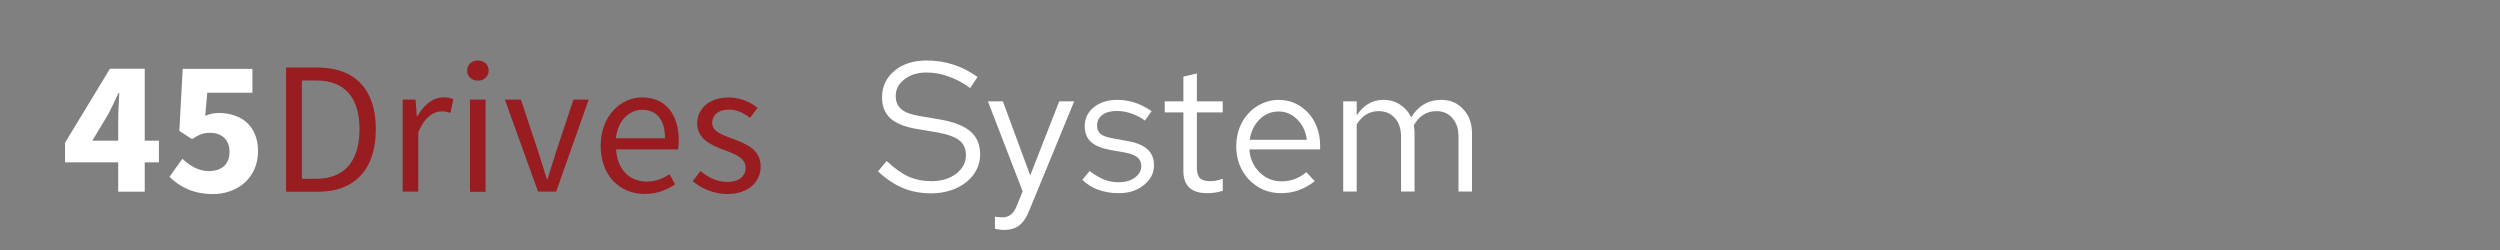 <?xml version="1.0" encoding="UTF-8" standalone="no"?>
<svg
   xmlns:dc="http://purl.org/dc/elements/1.1/"
   xmlns:cc="http://creativecommons.org/ns#"
   xmlns:rdf="http://www.w3.org/1999/02/22-rdf-syntax-ns#"
   xmlns:svg="http://www.w3.org/2000/svg"
   xmlns="http://www.w3.org/2000/svg"
   xmlns:sodipodi="http://sodipodi.sourceforge.net/DTD/sodipodi-0.dtd"
   xmlns:inkscape="http://www.inkscape.org/namespaces/inkscape"
   version="1.1"
   id="svg2"
   xml:space="preserve"
   width="1000"
   height="100"
   viewBox="0 0 1000 100"
   sodipodi:docname="45drives-system.svg"
   inkscape:version="1.0.2 (e86c870879, 2021-01-15)"
   inkscape:export-filename="/home/mark/dev/cockpit-hardware/src/fakeroot/usr/share/cockpit/45drives-disks/img/45drives-disks.png"
   inkscape:export-xdpi="96.050003"
   inkscape:export-ydpi="96.050003"><rect x="0" y="0" width="1000" height="100" fill="#808080" stroke="none"/><defs
     id="defs6"><rect
       x="410.735"
       y="184.873"
       width="773.11"
       height="144.729"
       id="rect1077" /><clipPath
       clipPathUnits="userSpaceOnUse"
       id="clipPath18"><path
         d="M 0,472 H 1279.866 V 0 H 0 Z"
         id="path16" /></clipPath></defs><sodipodi:namedview
     pagecolor="#808080"
     bordercolor="#666666"
     borderopacity="1"
     objecttolerance="10"
     gridtolerance="10"
     guidetolerance="10"
     inkscape:pageopacity="0"
     inkscape:pageshadow="2"
     inkscape:window-width="1920"
     inkscape:window-height="1006"
     id="namedview4"
     showgrid="false"
     inkscape:zoom="0.71784639"
     inkscape:cx="461.60644"
     inkscape:cy="55.227889"
     inkscape:window-x="0"
     inkscape:window-y="0"
     inkscape:window-maximized="1"
     inkscape:current-layer="text1083"
     inkscape:document-rotation="0" /><g
     id="g10"
     inkscape:groupmode="layer"
     inkscape:label="45drives-logo-tagline"
     transform="matrix(1.333,0,0,-1.333,0,629.333)"><g
       id="g1161"
       transform="translate(-8.477,3.258)"><g
         id="g2015"
         inkscape:export-xdpi="138.948"
         inkscape:export-ydpi="138.948"><g
           id="g2385"
           transform="translate(-68.537,5.959)"><g
             id="g24"
             transform="matrix(0.279,0,0,0.279,112.483,426.714)"
             style="fill:#ffffff;fill-opacity:1"><path
               d="M 0,0 C 0,8.399 0.759,21.209 1.175,29.609 H 0.342 C -2.987,22.14 -6.734,14.815 -10.482,7.273 L -27.831,-21.583 H 43.792 V -44.904 H -57.153 v 21.166 L -8.896,55.746 H 28.539 V -76.441 H 0 Z"
               style="fill:#ffffff;fill-opacity:1;fill-rule:nonzero;stroke:none"
               id="path26" /></g><g
             id="g28"
             transform="matrix(0.279,0,0,0.279,127.886,409.851)"
             style="fill:#ffffff;fill-opacity:1"><path
               d="m 0,0 13.767,19.33 c 7.91,-7.298 17.289,-13.223 28.55,-13.223 13.514,0 22.202,7.172 22.202,20.734 0,13.218 -8.518,20.439 -20.757,20.439 -7.664,0 -11.654,-1.689 -19.564,-6.757 l -13.644,8.818 3.624,66.758 H 89.143 V 90.375 H 40.586 L 38.409,65.583 c 5.017,2.141 9.253,3.034 14.687,3.034 22.822,0 42.095,-12.906 42.095,-41.018 0,-29.338 -22.702,-46.185 -48.489,-46.185 C 25.126,-18.586 10.383,-10.383 0,0"
               style="fill:#ffffff;fill-opacity:1;fill-rule:nonzero;stroke:none"
               id="path30" /></g><g
             id="g32"
             transform="matrix(0.279,0,0,0.279,171.831,409.251)"
             style="fill:#981c20;fill-opacity:1;stroke-width:1.001;stroke-miterlimit:4;stroke-dasharray:none"><path
               d="M 0,0 C 31.236,0 46.817,19.574 46.817,53.354 46.817,87.133 31.236,105.745 0,105.745 H -15.161 V 0 Z m -32.165,119.687 h 33.43 c 41.087,0 63.115,-23.879 63.115,-66.333 0,-42.454 -22.028,-67.297 -62.366,-67.297 h -34.179 z"
               style="fill:#981c20;fill-opacity:1;fill-rule:nonzero;stroke:none;stroke-width:1.001;stroke-miterlimit:4;stroke-dasharray:none"
               id="path34" /></g><g
             id="g36"
             transform="matrix(0.279,0,0,0.279,197.848,433.009)"
             style="fill:#981c20;fill-opacity:1;stroke-width:1.001;stroke-miterlimit:4;stroke-dasharray:none"><path
               d="m 0,0 h 13.835 l 1.414,-18.023 h 0.558 c 6.889,12.557 17.004,20.467 28.138,20.467 4.382,0 7.458,-0.556 10.565,-2.036 l -3.126,-14.693 c -3.408,1.073 -5.636,1.63 -9.601,1.63 -8.359,0 -18.346,-6.023 -25.036,-22.765 V -98.971 H 0 Z"
               style="fill:#981c20;fill-opacity:1;fill-rule:nonzero;stroke:none;stroke-width:1.001;stroke-miterlimit:4;stroke-dasharray:none"
               id="path38" /></g><path
             d="m 218.042,433.009 h 4.679 V 405.356 h -4.679 z m -0.857,8.708 c 0,1.837 1.413,3.023 3.232,3.023 1.82,0 3.233,-1.185 3.233,-3.023 0,-1.766 -1.413,-3.024 -3.233,-3.024 -1.819,0 -3.232,1.257 -3.232,3.024"
             style="fill:#981c20;fill-opacity:1;fill-rule:nonzero;stroke:none;stroke-width:0.28;stroke-miterlimit:4;stroke-dasharray:none"
             id="path40" /><g
             id="g42"
             transform="matrix(0.279,0,0,0.279,228.508,433.009)"
             style="fill:#981c20;fill-opacity:1;stroke-width:1.001;stroke-miterlimit:4;stroke-dasharray:none"><path
               d="m 0,0 h 17.263 l 18.715,-56.224 c 2.957,-9.666 6.172,-19.738 9.131,-29.188 h 0.815 c 2.957,9.45 6.172,19.522 9.131,29.188 L 73.771,0 h 16.404 l -35,-98.971 H 35.708 Z"
               style="fill:#981c20;fill-opacity:1;fill-rule:nonzero;stroke:none;stroke-width:1.001;stroke-miterlimit:4;stroke-dasharray:none"
               id="path44" /></g><g
             id="g46"
             transform="matrix(0.279,0,0,0.279,276.563,421.409)"
             style="fill:#981c20;fill-opacity:1;stroke-width:1.001;stroke-miterlimit:4;stroke-dasharray:none"><path
               d="M 0,0 C 0,19.833 -8.919,30.615 -24.396,30.615 -38.311,30.615 -50.744,19.445 -52.782,0 Z m -69.187,-8.099 c 0,32.212 21.709,52.058 44.491,52.058 25.244,0 39.496,-18.129 39.496,-46.441 0,-3.535 -0.3,-7.069 -0.782,-9.513 h -66.65 c 1.199,-20.966 14.019,-34.561 32.884,-34.561 9.496,0 17.298,3.066 24.628,7.91 l 5.998,-10.989 C 2.199,-55.312 -8.344,-59.9 -21.805,-59.9 c -26.38,0 -47.382,19.29 -47.382,51.801"
               style="fill:#981c20;fill-opacity:1;fill-rule:nonzero;stroke:none;stroke-width:1.001;stroke-miterlimit:4;stroke-dasharray:none"
               id="path48" /></g><g
             id="g50"
             transform="matrix(0.279,0,0,0.279,284.89,408.511)"
             style="fill:#981c20;fill-opacity:1;stroke-width:1.001;stroke-miterlimit:4;stroke-dasharray:none"><path
               d="m 0,0 8.27,11.031 c 8.592,-6.924 17.328,-11.725 29.214,-11.725 12.993,0 19.446,6.926 19.446,15.373 0,10.184 -11.683,14.685 -22.634,18.757 -13.869,5.07 -29.517,11.894 -29.517,28.59 0,15.835 12.687,28.094 34.139,28.094 12.319,0 23.1,-5.046 30.772,-11.121 L 61.679,68.268 c -6.815,5.036 -13.813,8.808 -22.57,8.808 -12.467,0 -18.222,-6.647 -18.222,-14.193 0,-9.411 10.759,-12.992 21.968,-17.172 14.276,-5.38 30.179,-11.186 30.179,-30.026 0,-16.05 -12.75,-29.424 -36.107,-29.424 C 22.867,-13.739 9.303,-7.78 0,0"
               style="fill:#981c20;fill-opacity:1;fill-rule:nonzero;stroke:none;stroke-width:1.001;stroke-miterlimit:4;stroke-dasharray:none"
               id="path52" /></g><g
             aria-label="System"
             transform="scale(1,-1)"
             id="text1083"
             style="font-size:55.442px;line-height:1.25;font-family:sans-serif;stroke-width:0.21"><path
               d="m 340.475,-411.478 2.606,-3.105 q 3.493,3.271 6.542,4.657 3.105,1.386 6.875,1.386 4.491,0 7.429,-2.218 2.938,-2.273 2.938,-5.6 0,-2.883 -1.996,-4.435 -1.94,-1.552 -6.653,-2.384 l -6.265,-1.053 q -5.322,-0.943 -7.817,-3.216 -2.439,-2.329 -2.439,-6.21 0,-4.879 3.715,-7.984 3.715,-3.105 9.591,-3.105 4.324,0 8.039,1.22 3.715,1.164 7.318,3.715 l -2.218,3.327 q -2.994,-2.218 -6.376,-3.437 -3.327,-1.22 -6.708,-1.22 -4.047,0 -6.653,2.051 -2.606,1.996 -2.606,4.99 0,2.55 1.719,3.992 1.719,1.442 5.6,2.051 l 6.21,1.053 q 6.154,1.109 8.982,3.604 2.828,2.495 2.828,6.819 0,2.495 -1.109,4.657 -1.109,2.162 -3.105,3.715 -1.94,1.552 -4.657,2.439 -2.717,0.887 -5.877,0.887 -4.546,0 -8.483,-1.608 -3.881,-1.663 -7.429,-4.99 z"
               style="font-style:normal;font-variant:normal;font-weight:normal;font-stretch:normal;font-size:55.442px;font-family:'Red Hat Text';-inkscape-font-specification:'Red Hat Text';fill:#ffffff;fill-opacity:1;stroke-width:0.21"
               id="path871" /><path
               d="m 382.112,-401.111 1.774,-4.38 -10.423,-27 h 4.491 l 8.205,22.232 8.704,-22.232 h 4.491 l -13.417,32.6 q -1.275,3.271 -3.049,4.602 -1.719,1.386 -4.713,1.386 -0.554,0 -1.22,-0.111 -0.665,-0.056 -1.386,-0.277 v -3.604 q 0.832,0.166 1.275,0.166 0.499,0.055 0.943,0.055 1.552,0 2.55,-0.832 1.053,-0.776 1.774,-2.606 z"
               style="font-style:normal;font-variant:normal;font-weight:normal;font-stretch:normal;font-size:55.442px;font-family:'Red Hat Text';-inkscape-font-specification:'Red Hat Text';fill:#ffffff;fill-opacity:1;stroke-width:0.21"
               id="path873" /><path
               d="m 401.794,-408.928 2.162,-2.661 q 2.384,1.774 4.435,2.606 2.107,0.776 4.269,0.776 2.938,0 4.879,-1.386 1.94,-1.386 1.94,-3.493 0,-1.663 -1.164,-2.606 -1.164,-0.943 -3.715,-1.442 l -4.435,-0.776 q -3.936,-0.721 -5.821,-2.439 -1.83,-1.719 -1.83,-4.657 0,-3.493 2.717,-5.711 2.772,-2.218 7.041,-2.218 2.772,0 5.267,0.832 2.495,0.832 5.045,2.55 l -1.996,2.828 q -2.107,-1.497 -4.214,-2.162 -2.107,-0.721 -4.269,-0.721 -2.661,0 -4.269,1.164 -1.608,1.164 -1.608,3.16 0,1.663 0.998,2.55 1.053,0.887 3.659,1.331 l 4.546,0.832 q 4.047,0.721 5.932,2.495 1.94,1.774 1.94,4.768 0,3.493 -3.049,5.932 -2.994,2.439 -7.485,2.439 -3.327,0 -6.154,-0.998 -2.828,-1.053 -4.823,-2.994 z"
               style="font-style:normal;font-variant:normal;font-weight:normal;font-stretch:normal;font-size:55.442px;font-family:'Red Hat Text';-inkscape-font-specification:'Red Hat Text';fill:#ffffff;fill-opacity:1;stroke-width:0.21"
               id="path875" /><path
               d="m 432.121,-411.534 v -17.631 h -5.6 v -3.327 h 5.6 v -7.429 l 4.047,-0.943 v 8.372 h 7.762 v 3.327 h -7.762 v 16.577 q 0,2.162 0.887,3.105 0.943,0.943 3.049,0.943 1.053,0 1.885,-0.166 0.832,-0.166 1.94,-0.554 v 3.604 q -1.109,0.388 -2.329,0.554 -1.22,0.166 -2.384,0.166 -3.493,0 -5.322,-1.663 -1.774,-1.719 -1.774,-4.934 z"
               style="font-style:normal;font-variant:normal;font-weight:normal;font-stretch:normal;font-size:55.442px;font-family:'Red Hat Text';-inkscape-font-specification:'Red Hat Text';fill:#ffffff;fill-opacity:1;stroke-width:0.21"
               id="path877" /><path
               d="m 471.54,-408.54 q -2.329,1.83 -4.823,2.717 -2.495,0.887 -5.322,0.887 -2.828,0 -5.322,-1.053 -2.439,-1.109 -4.269,-2.994 -1.774,-1.885 -2.828,-4.435 -0.998,-2.606 -0.998,-5.544 0,-2.938 0.943,-5.489 0.998,-2.606 2.717,-4.435 1.719,-1.885 4.047,-2.938 2.329,-1.109 5.045,-1.109 2.661,0 4.934,1.053 2.273,1.053 3.936,2.883 1.663,1.774 2.606,4.324 0.943,2.495 0.943,5.378 v 1.22 h -21.234 q 0.277,4.103 3.049,6.875 2.772,2.717 6.598,2.717 2.107,0 4.047,-0.721 1.996,-0.776 3.382,-2.051 z m -10.867,-20.902 q -3.327,0 -5.711,2.384 -2.384,2.384 -2.938,6.099 h 17.132 q -0.444,-3.659 -2.828,-6.043 -2.329,-2.439 -5.655,-2.439 z"
               style="font-style:normal;font-variant:normal;font-weight:normal;font-stretch:normal;font-size:55.442px;font-family:'Red Hat Text';-inkscape-font-specification:'Red Hat Text';fill:#ffffff;fill-opacity:1;stroke-width:0.21"
               id="path879" /><path
               d="m 480.079,-405.435 v -27.056 h 4.047 v 4.214 q 1.552,-2.329 3.548,-3.493 1.996,-1.164 4.491,-1.164 2.828,0 4.99,1.442 2.218,1.442 3.327,3.826 1.552,-2.606 3.826,-3.936 2.273,-1.331 5.212,-1.331 4.047,0 6.598,2.828 2.606,2.772 2.606,7.207 v 17.464 h -4.047 v -16.466 q 0,-3.493 -1.83,-5.544 -1.774,-2.107 -4.823,-2.107 -2.107,0 -3.826,1.053 -1.719,1.053 -2.938,3.216 0.111,0.554 0.166,1.164 0.055,0.61 0.055,1.22 v 17.464 h -4.047 v -16.466 q 0,-3.493 -1.83,-5.544 -1.83,-2.107 -4.879,-2.107 -2.051,0 -3.715,0.998 -1.663,0.998 -2.883,2.994 v 20.126 z"
               style="font-style:normal;font-variant:normal;font-weight:normal;font-stretch:normal;font-size:55.442px;font-family:'Red Hat Text';-inkscape-font-specification:'Red Hat Text';fill:#ffffff;fill-opacity:1;stroke-width:0.21"
               id="path881" /></g></g></g></g></g></svg>
